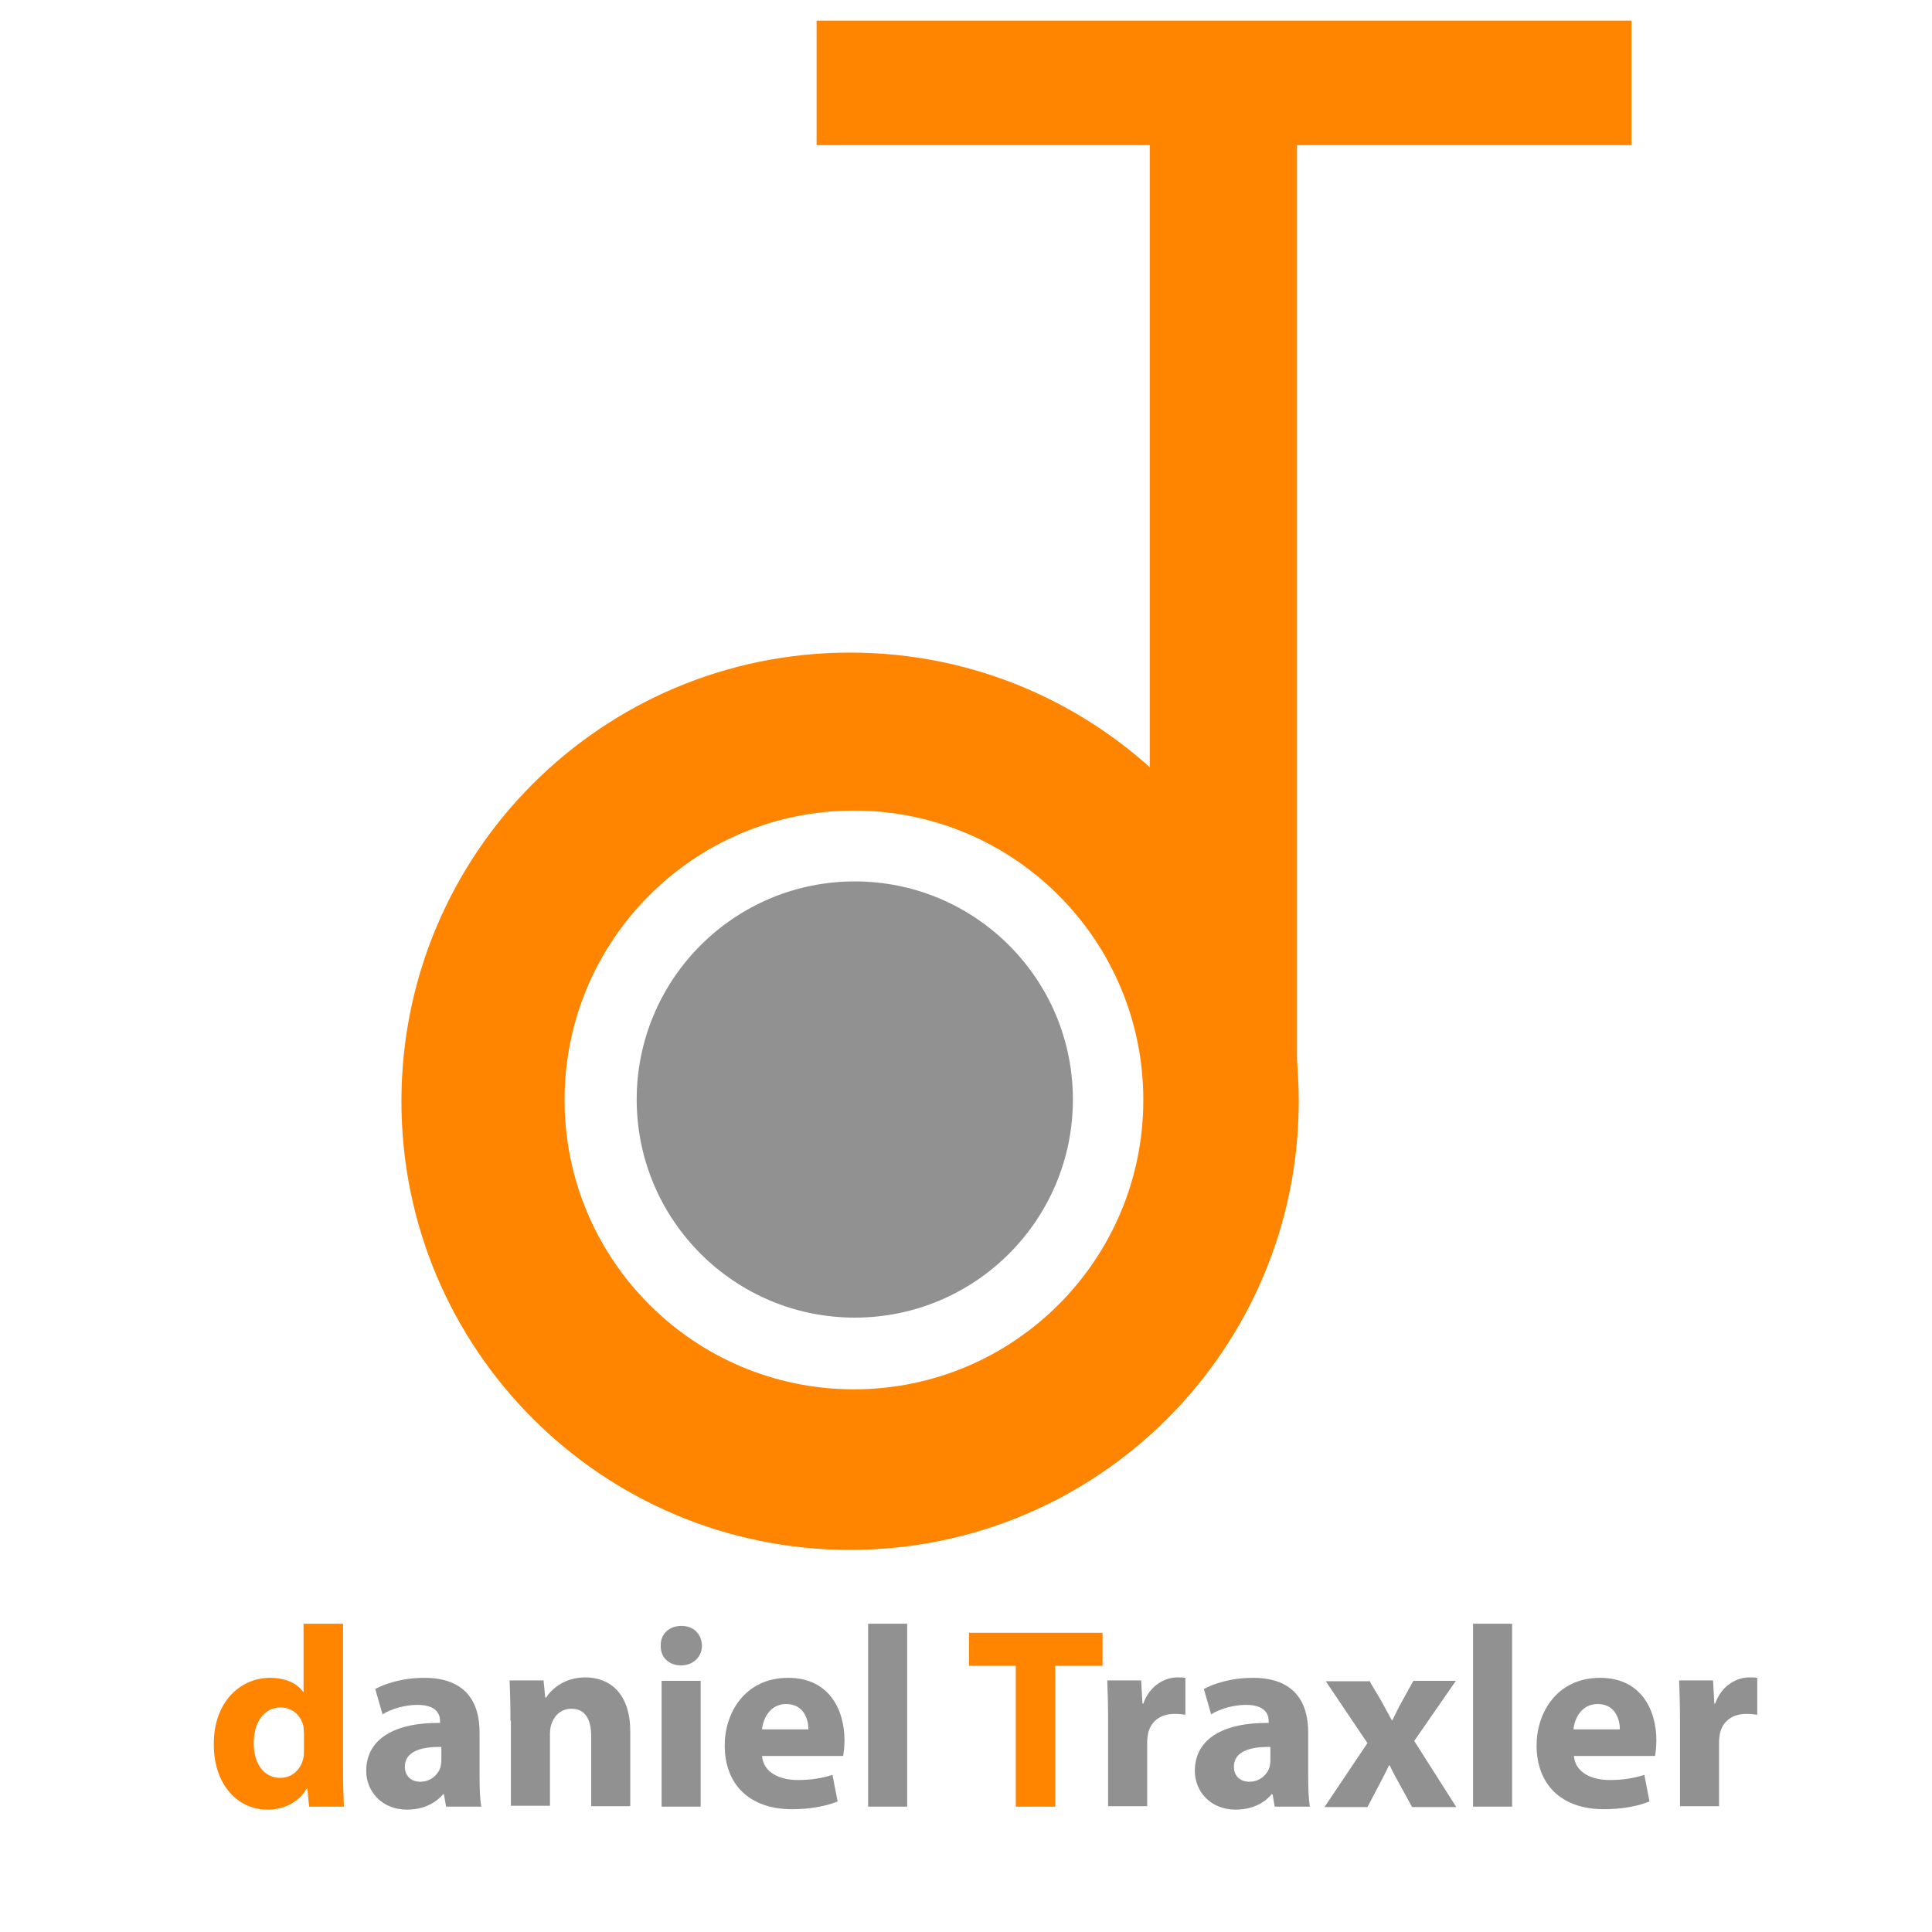 <?xml version="1.0" encoding="utf-8"?>
<!-- Generator: Adobe Illustrator 19.0.0, SVG Export Plug-In . SVG Version: 6.00 Build 0)  -->
<svg version="1.1" id="Layer_1" xmlns="http://www.w3.org/2000/svg" xmlns:xlink="http://www.w3.org/1999/xlink" x="0px" y="0px"
	 viewBox="0 0 450 450" style="enable-background:new 0 0 450 450;" xml:space="preserve">
<style type="text/css">
	.st0{fill:#FF8400;stroke:#FF8400;stroke-width:10;stroke-miterlimit:10;}
	.st1{fill:#FF8400;stroke:#FF8400;stroke-miterlimit:10;}
	.st2{fill:#919191;stroke:#919191;stroke-miterlimit:10;}
	.st3{fill:#FF8400;}
	.st4{fill:#919191;}
</style>
<g id="XMLID_1_">
	<path id="XMLID_10_" class="st0" d="M198,157c-55,0-99.5,44.5-99.5,99.5c0,55,44.5,99.5,99.5,99.5s99.5-44.5,99.5-99.5
		C297.5,201.5,253,157,198,157z M198.9,328.6c-40,0-72.4-32.4-72.4-72.4s32.4-72.4,72.4-72.4s72.4,32.4,72.4,72.4
		S238.9,328.6,198.9,328.6z"/>
	<g id="XMLID_4_">
		<path id="XMLID_5_" class="st1" d="M268.3,33.3h-77.6v-28h188.8v28h-77.9v227h-33.3V33.3z"/>
	</g>
	<circle id="XMLID_3_" class="st2" cx="199.1" cy="256.1" r="50.3"/>
</g>
<g id="XMLID_7_">
	<path id="XMLID_11_" class="st3" d="M79.9,378.2V412c0,3.3,0.1,6.8,0.2,8.8h-8.1l-0.4-4.3h-0.1c-1.9,3.3-5.4,5-9.2,5
		c-7,0-12.5-5.9-12.5-15.1c-0.1-9.9,6.1-15.6,13.1-15.6c3.6,0,6.4,1.3,7.7,3.3h0.1v-15.9H79.9z M70.8,403.8c0-0.5-0.1-1.1-0.1-1.6
		c-0.5-2.5-2.5-4.5-5.3-4.5c-4.1,0-6.3,3.7-6.3,8.3c0,5,2.5,8.1,6.2,8.1c2.6,0,4.7-1.8,5.3-4.4c0.2-0.7,0.2-1.3,0.2-2.1V403.8z"/>
	<path id="XMLID_14_" class="st4" d="M103.9,420.8l-0.5-2.9h-0.2c-1.9,2.3-4.9,3.6-8.4,3.6c-5.9,0-9.5-4.3-9.5-9
		c0-7.6,6.8-11.3,17.2-11.2v-0.4c0-1.6-0.8-3.8-5.3-3.8c-3,0-6.2,1-8.1,2.2l-1.7-5.9c2-1.1,6.1-2.6,11.4-2.6
		c9.8,0,12.9,5.8,12.9,12.7v10.2c0,2.8,0.1,5.5,0.4,7.1H103.9z M102.8,406.9c-4.8-0.1-8.5,1.1-8.5,4.6c0,2.3,1.6,3.5,3.6,3.5
		c2.3,0,4.1-1.5,4.7-3.4c0.1-0.5,0.2-1,0.2-1.6V406.9z"/>
	<path id="XMLID_17_" class="st4" d="M118.9,400.8c0-3.7-0.1-6.8-0.2-9.4h7.9l0.4,4h0.2c1.2-1.9,4.2-4.7,9.1-4.7
		c6,0,10.5,4,10.5,12.6v17.4h-9.1v-16.3c0-3.8-1.3-6.4-4.6-6.4c-2.5,0-4,1.7-4.6,3.4c-0.2,0.5-0.4,1.4-0.4,2.3v16.9h-9.1V400.8z"/>
	<path id="XMLID_19_" class="st4" d="M163.5,383.3c0,2.5-1.9,4.6-4.9,4.6c-2.9,0-4.8-2-4.7-4.6c-0.1-2.6,1.9-4.6,4.8-4.6
		S163.4,380.6,163.5,383.3z M154.1,420.8v-29.3h9.1v29.3H154.1z"/>
	<path id="XMLID_22_" class="st4" d="M177.5,409c0.3,3.8,4,5.6,8.3,5.6c3.1,0,5.6-0.4,8.1-1.2l1.2,6.2c-3,1.2-6.7,1.8-10.6,1.8
		c-10,0-15.7-5.8-15.7-14.9c0-7.4,4.6-15.7,14.8-15.7c9.5,0,13.1,7.4,13.1,14.6c0,1.6-0.2,2.9-0.3,3.6H177.5z M188.3,402.8
		c0-2.2-1-5.9-5.2-5.9c-3.8,0-5.4,3.5-5.6,5.9H188.3z"/>
	<path id="XMLID_25_" class="st4" d="M202.2,378.2h9.1v42.6h-9.1V378.2z"/>
	<path id="XMLID_27_" class="st3" d="M236.6,388h-10.9v-7.7h31.1v7.7h-11v32.8h-9.2V388z"/>
	<path id="XMLID_29_" class="st4" d="M258.1,401.1c0-4.3-0.1-7.1-0.2-9.7h7.9l0.3,5.4h0.2c1.5-4.3,5.1-6.1,7.9-6.1
		c0.8,0,1.3,0,1.9,0.1v8.6c-0.7-0.1-1.4-0.2-2.5-0.2c-3.4,0-5.6,1.8-6.2,4.6c-0.1,0.6-0.2,1.3-0.2,2v14.9h-9.1V401.1z"/>
	<path id="XMLID_31_" class="st4" d="M296.9,420.8l-0.5-2.9h-0.2c-1.9,2.3-4.9,3.6-8.4,3.6c-5.9,0-9.5-4.3-9.5-9
		c0-7.6,6.8-11.3,17.2-11.2v-0.4c0-1.6-0.8-3.8-5.3-3.8c-3,0-6.2,1-8.1,2.2l-1.7-5.9c2-1.1,6.1-2.6,11.4-2.6
		c9.8,0,12.9,5.8,12.9,12.7v10.2c0,2.8,0.1,5.5,0.4,7.1H296.9z M295.9,406.9c-4.8-0.1-8.5,1.1-8.5,4.6c0,2.3,1.6,3.5,3.6,3.5
		c2.3,0,4.1-1.5,4.7-3.4c0.1-0.5,0.2-1,0.2-1.6V406.9z"/>
	<path id="XMLID_34_" class="st4" d="M318.9,391.4l2.9,4.9c0.8,1.5,1.6,3,2.4,4.4h0.1c0.8-1.6,1.5-3.1,2.3-4.5l2.6-4.7h9.9l-9.7,14
		l9.8,15.4h-10.3l-2.9-5.3c-0.8-1.4-1.6-2.9-2.3-4.4h-0.2c-0.7,1.6-1.5,3-2.2,4.4l-2.8,5.3h-10l10-14.9l-9.7-14.4H318.9z"/>
	<path id="XMLID_36_" class="st4" d="M343.1,378.2h9.1v42.6h-9.1V378.2z"/>
	<path id="XMLID_38_" class="st4" d="M366.6,409c0.3,3.8,4,5.6,8.3,5.6c3.1,0,5.6-0.4,8.1-1.2l1.2,6.2c-3,1.2-6.7,1.8-10.6,1.8
		c-10,0-15.7-5.8-15.7-14.9c0-7.4,4.6-15.7,14.8-15.7c9.5,0,13.1,7.4,13.1,14.6c0,1.6-0.2,2.9-0.3,3.6H366.6z M377.3,402.8
		c0-2.2-1-5.9-5.2-5.9c-3.8,0-5.4,3.5-5.6,5.9H377.3z"/>
	<path id="XMLID_41_" class="st4" d="M391.3,401.1c0-4.3-0.1-7.1-0.2-9.7h7.9l0.3,5.4h0.2c1.5-4.3,5.1-6.1,7.9-6.1
		c0.8,0,1.3,0,1.9,0.1v8.6c-0.7-0.1-1.4-0.2-2.5-0.2c-3.4,0-5.6,1.8-6.2,4.6c-0.1,0.6-0.2,1.3-0.2,2v14.9h-9.1V401.1z"/>
</g>
</svg>
